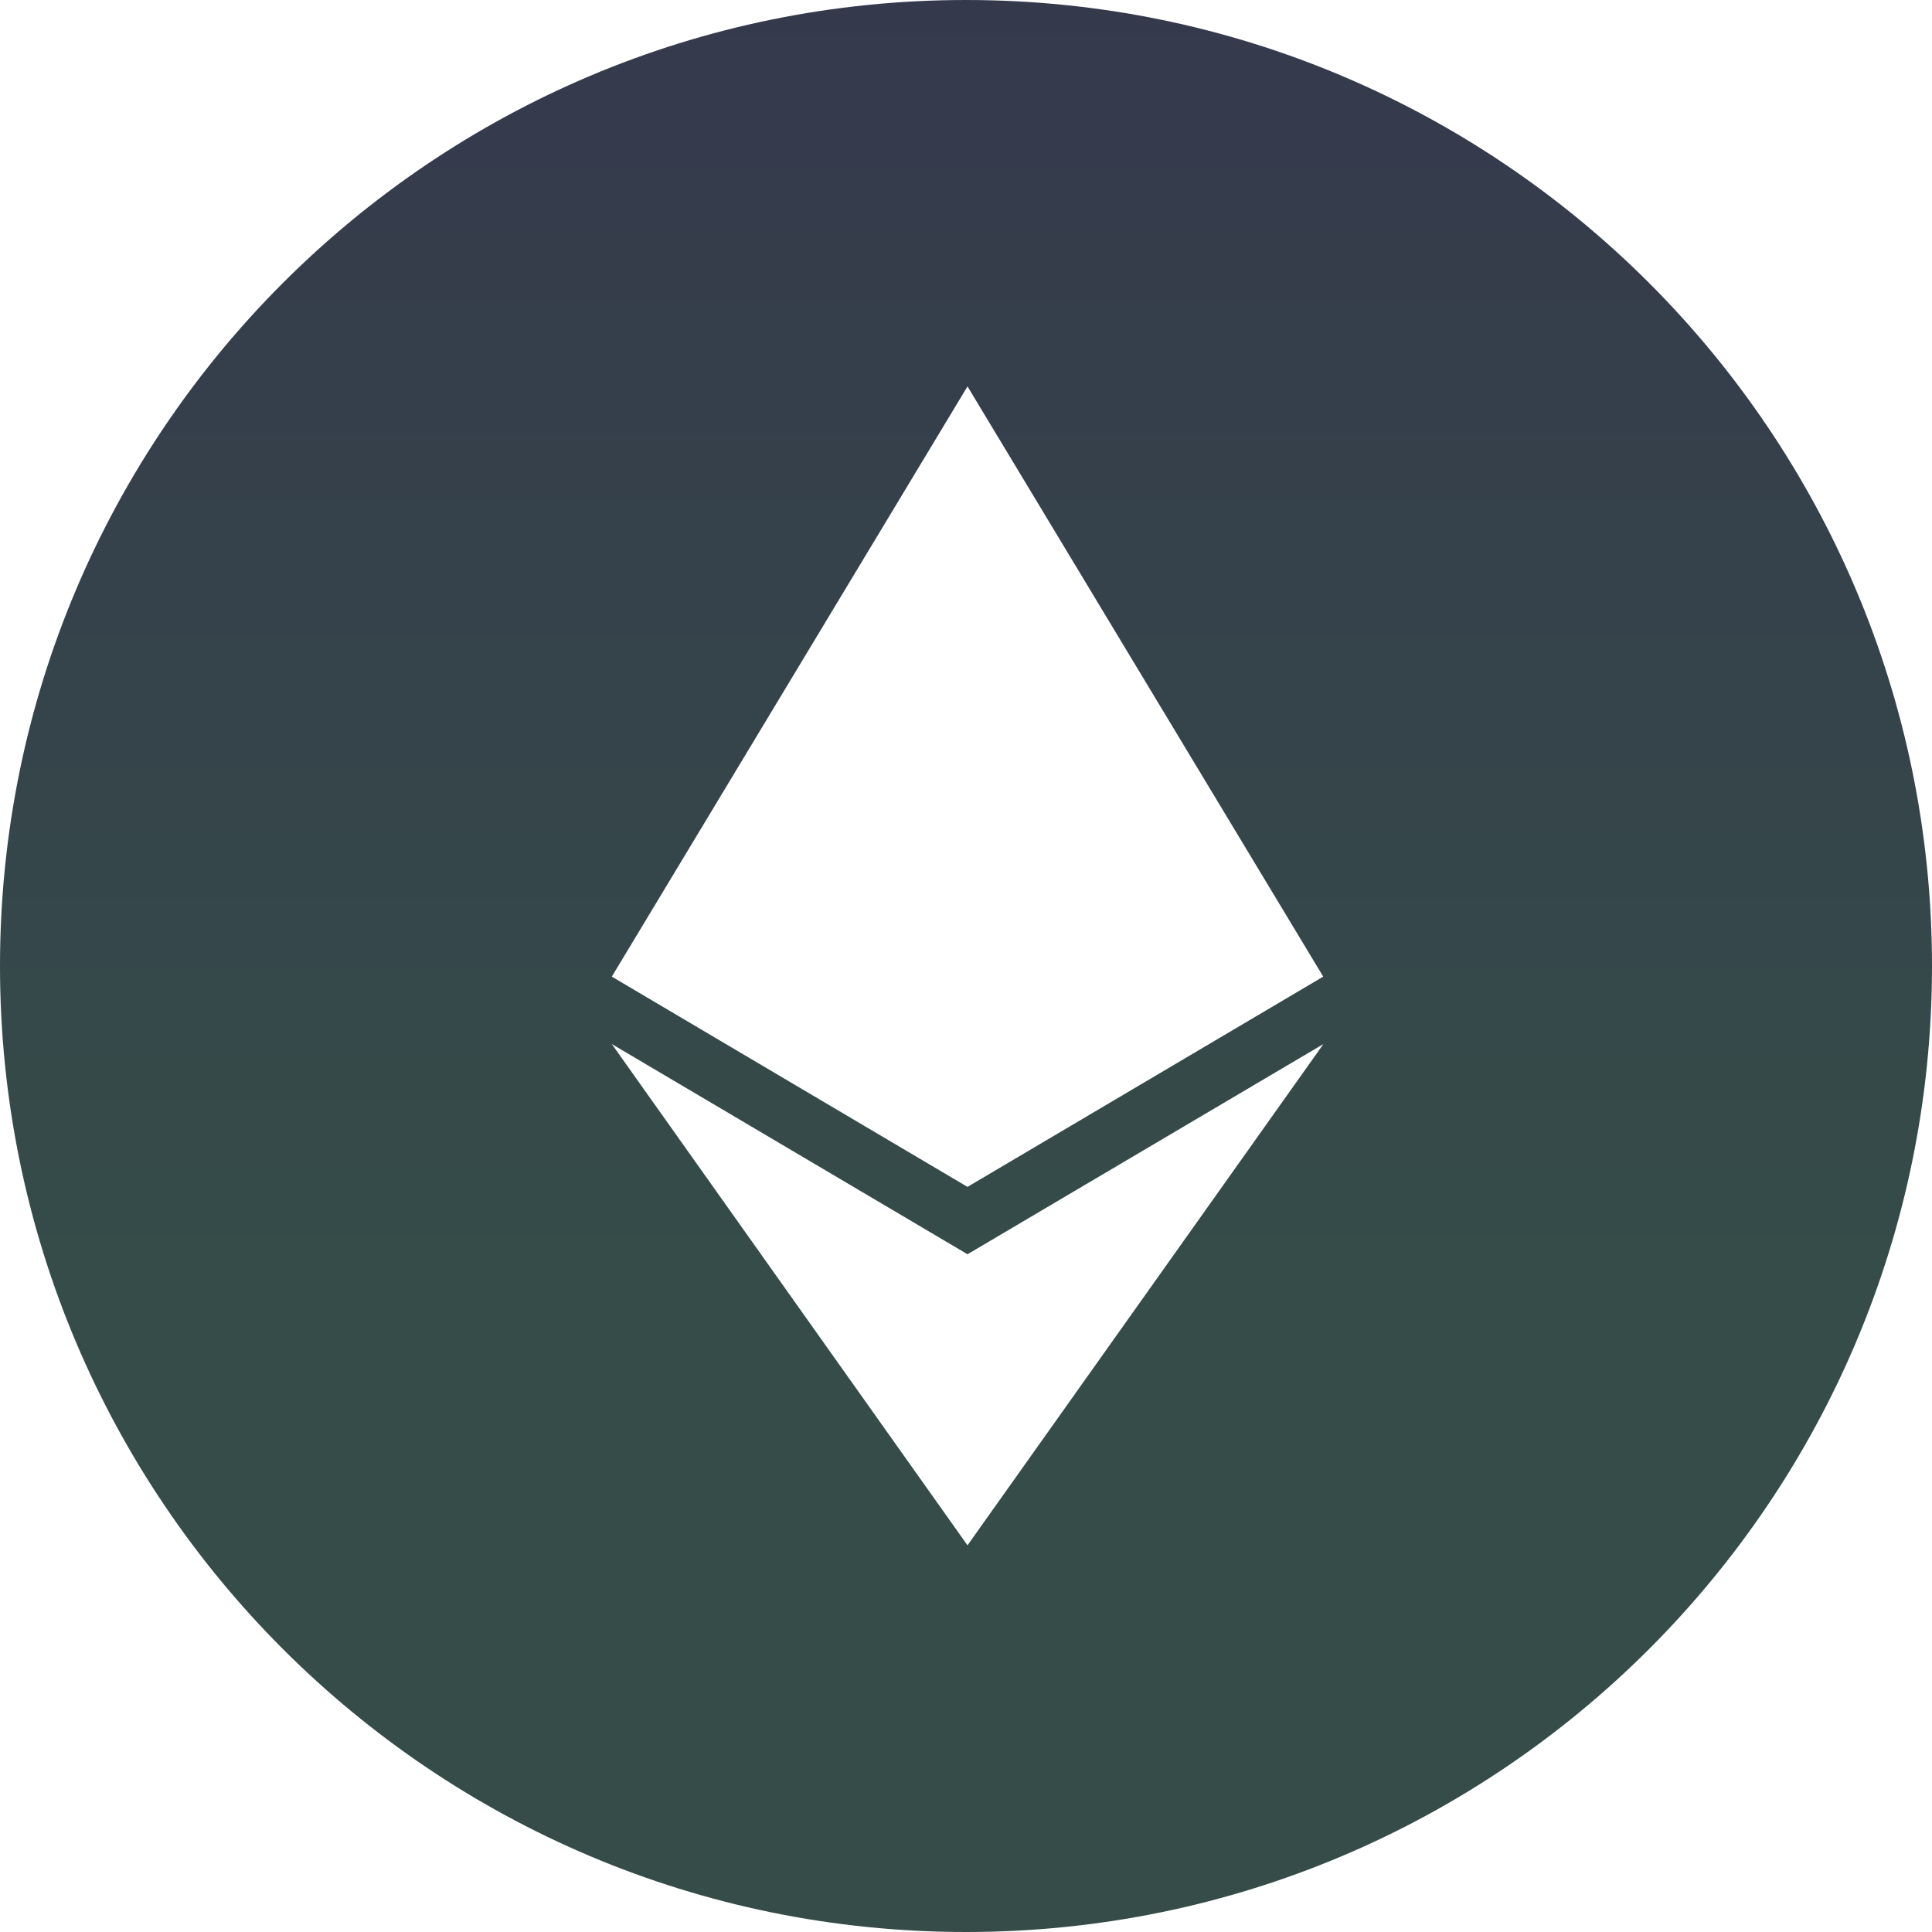 <svg width="40" height="40" viewBox="0 0 40 40" fill="none" xmlns="http://www.w3.org/2000/svg">
<path fill-rule="evenodd" clip-rule="evenodd" d="M0 20C0 8.954 8.954 0 20 0C31.046 0 40 8.954 40 20C40 31.046 31.046 40 20 40C8.954 40 0 31.046 0 20ZM20.031 8L12.667 20.22L20.031 24.573L27.396 20.22L20.031 8ZM20.031 25.968L12.667 21.616L20.031 31.994L27.4 21.616L20.031 25.968Z" fill="url(#paint0_linear_402_52)"/>
<defs>
<linearGradient id="paint0_linear_402_52" x1="20" y1="0" x2="20" y2="40" gradientUnits="userSpaceOnUse">
<stop stop-color="#35394C"/>
<stop offset="0.656" stop-color="#354C49"/>
</linearGradient>
</defs>
</svg>
